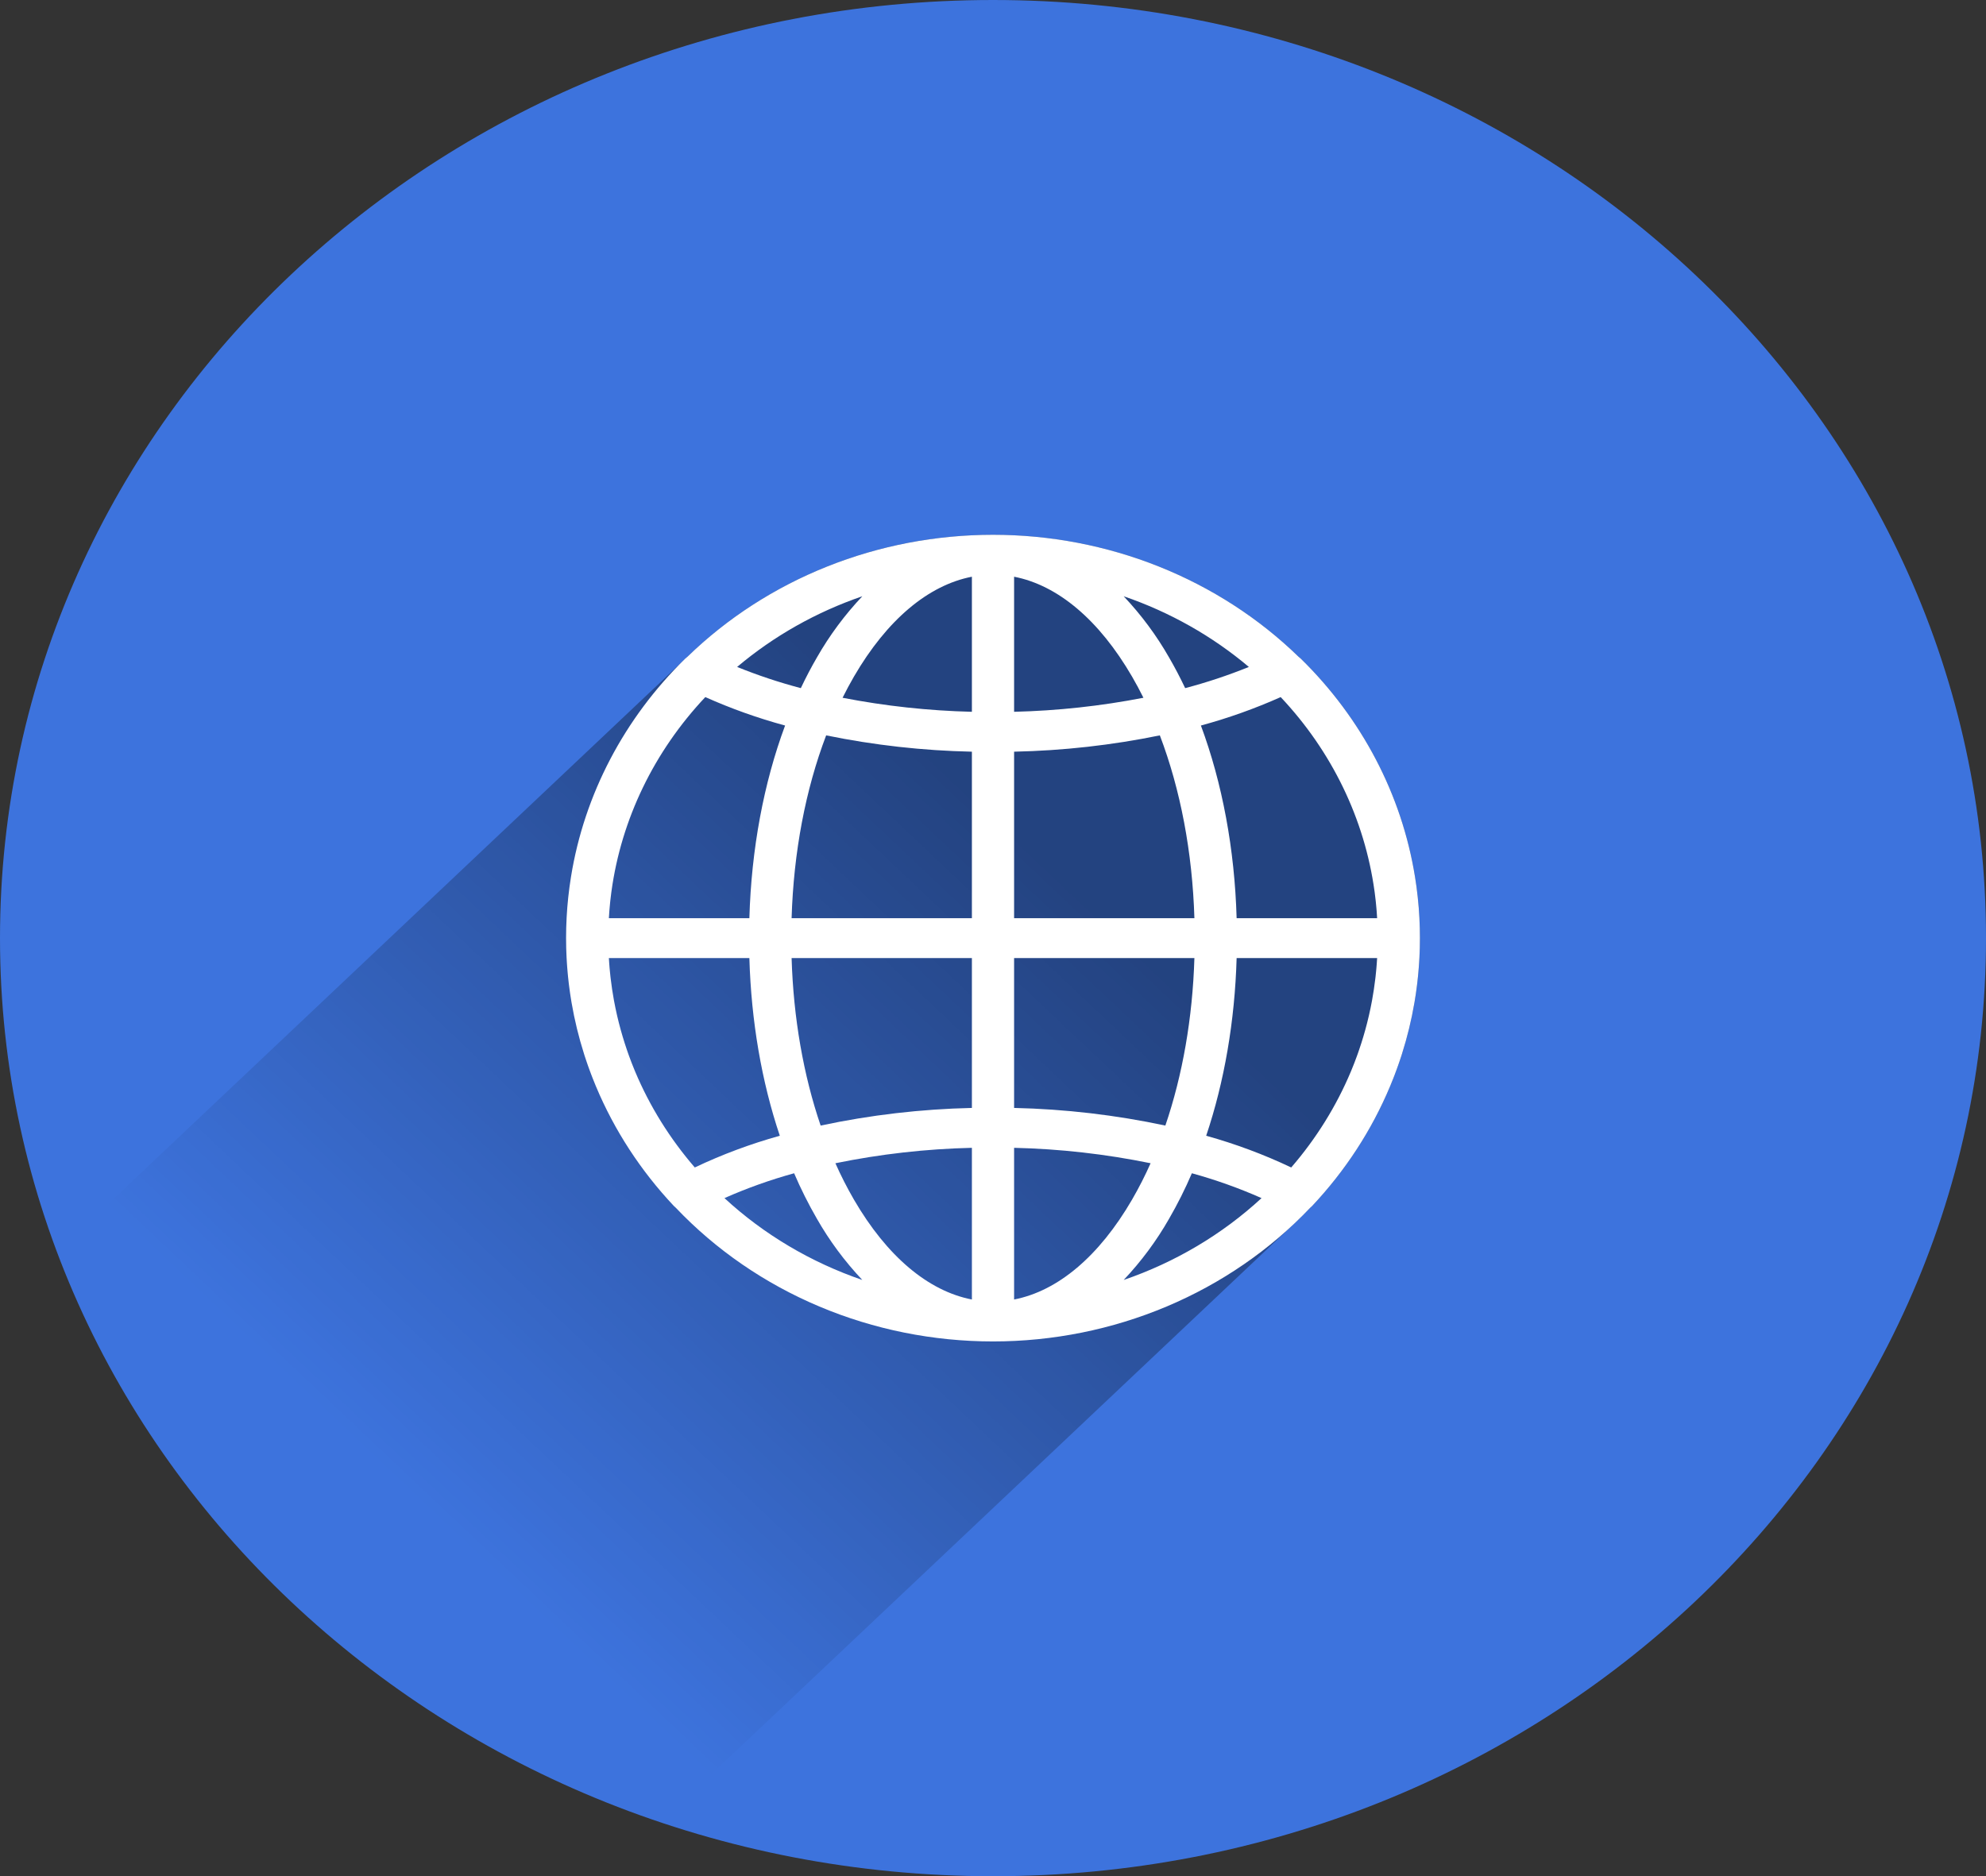 <svg width="236" height="223" viewBox="0 0 236 223" fill="none" xmlns="http://www.w3.org/2000/svg">
<rect x="0" y="0" width="236" height="223" fill="#333333" stroke="none"/>
<path d="M118 223C183.17 223 236 173.08 236 111.5C236 49.92 183.17 0 118 0C52.83 0 0 49.92 0 111.5C0 173.08 52.83 223 118 223Z" fill="#3D73DD"/>
<path opacity="0.42" d="M76.362 218.592L153.353 145.842C154.157 145.103 154.936 144.34 155.69 143.553C155.773 143.486 155.851 143.414 155.924 143.337C159.865 139.149 162.997 134.34 165.178 129.129C165.2 129.076 165.222 129.022 165.244 128.969C165.358 128.695 165.469 128.419 165.578 128.143C165.623 128.028 165.668 127.912 165.712 127.797C165.793 127.585 165.873 127.372 165.95 127.159C166.012 126.991 166.073 126.824 166.132 126.655C166.187 126.5 166.24 126.344 166.293 126.188C166.368 125.969 166.442 125.751 166.513 125.531C166.543 125.439 166.572 125.347 166.601 125.255C167.232 123.268 167.724 121.244 168.076 119.196C168.081 119.164 168.087 119.133 168.092 119.101C168.143 118.8 168.19 118.498 168.235 118.196C168.247 118.117 168.259 118.038 168.27 117.959C168.309 117.687 168.346 117.415 168.38 117.142C168.394 117.028 168.408 116.914 168.421 116.799C168.45 116.551 168.477 116.303 168.502 116.054C168.517 115.908 168.53 115.763 168.543 115.618C168.564 115.393 168.583 115.169 168.6 114.944C168.614 114.764 168.625 114.584 168.637 114.403C168.649 114.207 168.663 114.011 168.673 113.814C168.684 113.585 168.692 113.356 168.7 113.127C168.706 112.973 168.713 112.819 168.717 112.665C168.727 112.277 168.732 111.889 168.733 111.5C168.733 111.098 168.727 110.696 168.716 110.296C168.714 110.182 168.707 110.068 168.704 109.954C168.694 109.666 168.684 109.378 168.669 109.091C168.662 108.971 168.653 108.852 168.646 108.732C168.629 108.449 168.611 108.165 168.589 107.883C168.58 107.777 168.57 107.673 168.561 107.568C168.535 107.268 168.508 106.969 168.476 106.67C168.468 106.589 168.458 106.508 168.449 106.426C168.412 106.1 168.373 105.774 168.33 105.449C168.323 105.401 168.316 105.353 168.31 105.305C168.26 104.942 168.206 104.58 168.148 104.218L168.144 104.195C166.569 94.439 161.829 85.386 154.577 78.284C154.495 78.204 154.406 78.129 154.312 78.06C149.593 73.472 143.947 69.826 137.71 67.336C131.473 64.845 124.771 63.562 118 63.562C111.229 63.562 104.526 64.846 98.289 67.336C92.052 69.826 86.407 73.473 81.687 78.061L4.805 150.698C13.307 188.083 36.987 210.88 76.362 218.592Z" fill="url(#paint0_linear)"/>
<path d="M165.244 128.969C165.358 128.695 165.469 128.419 165.578 128.143C165.623 128.028 165.668 127.912 165.712 127.797C165.793 127.585 165.872 127.372 165.95 127.159C166.012 126.991 166.073 126.824 166.132 126.655C166.187 126.5 166.24 126.344 166.293 126.188C166.368 125.969 166.442 125.751 166.513 125.531C166.543 125.439 166.571 125.347 166.601 125.255C167.232 123.268 167.724 121.244 168.075 119.196C168.081 119.164 168.087 119.133 168.092 119.101C168.143 118.8 168.19 118.498 168.235 118.196C168.247 118.117 168.259 118.038 168.27 117.959C168.309 117.688 168.345 117.415 168.379 117.142C168.394 117.028 168.407 116.914 168.421 116.799C168.45 116.551 168.477 116.303 168.502 116.054C168.517 115.909 168.53 115.763 168.543 115.618C168.564 115.393 168.583 115.169 168.6 114.944C168.614 114.764 168.625 114.584 168.637 114.404C168.649 114.207 168.662 114.011 168.672 113.814C168.684 113.585 168.692 113.356 168.7 113.127C168.706 112.973 168.713 112.82 168.717 112.665C168.727 112.277 168.732 111.889 168.732 111.5C168.732 111.098 168.727 110.697 168.716 110.296C168.713 110.182 168.707 110.068 168.703 109.954C168.694 109.666 168.684 109.378 168.669 109.091C168.662 108.971 168.653 108.852 168.646 108.732C168.629 108.449 168.611 108.165 168.589 107.883C168.58 107.777 168.57 107.673 168.561 107.568C168.535 107.268 168.508 106.969 168.476 106.67C168.468 106.589 168.457 106.508 168.448 106.426C168.412 106.1 168.372 105.774 168.33 105.449C168.323 105.401 168.316 105.353 168.31 105.305C168.26 104.942 168.206 104.58 168.148 104.218L168.144 104.195C166.569 94.439 161.828 85.386 154.577 78.284C154.494 78.204 154.406 78.129 154.312 78.06C149.593 73.472 143.947 69.826 137.71 67.336C131.473 64.845 124.771 63.562 118 63.562C111.229 63.562 104.526 64.846 98.289 67.336C92.052 69.826 86.407 73.473 81.687 78.061C81.594 78.129 81.505 78.204 81.423 78.284C74.172 85.386 69.431 94.438 67.856 104.193L67.852 104.219C67.794 104.579 67.74 104.941 67.691 105.304C67.684 105.352 67.677 105.401 67.67 105.449C67.627 105.774 67.588 106.099 67.552 106.425C67.543 106.507 67.533 106.588 67.524 106.67C67.492 106.969 67.465 107.268 67.439 107.567C67.43 107.672 67.42 107.777 67.411 107.882C67.389 108.165 67.371 108.448 67.354 108.732C67.347 108.851 67.338 108.971 67.332 109.091C67.317 109.378 67.306 109.666 67.297 109.953C67.293 110.068 67.287 110.181 67.284 110.296C67.273 110.696 67.268 111.098 67.268 111.5C67.268 111.889 67.273 112.277 67.283 112.665C67.287 112.819 67.294 112.973 67.3 113.127C67.308 113.356 67.316 113.585 67.328 113.813C67.338 114.011 67.351 114.207 67.363 114.403C67.375 114.584 67.386 114.764 67.4 114.944C67.417 115.169 67.436 115.393 67.457 115.617C67.47 115.763 67.483 115.908 67.498 116.054C67.523 116.303 67.55 116.551 67.579 116.799C67.593 116.913 67.606 117.028 67.621 117.142C67.655 117.415 67.691 117.687 67.73 117.959C67.741 118.038 67.753 118.117 67.765 118.196C67.81 118.498 67.858 118.8 67.908 119.1C67.913 119.132 67.919 119.164 67.925 119.196C68.276 121.244 68.769 123.269 69.4 125.256C69.429 125.348 69.457 125.44 69.487 125.531C69.558 125.751 69.632 125.97 69.707 126.188C69.76 126.344 69.813 126.499 69.867 126.654C69.927 126.824 69.989 126.992 70.05 127.16C70.128 127.373 70.207 127.584 70.288 127.795C70.332 127.912 70.378 128.028 70.423 128.144C70.531 128.419 70.641 128.693 70.755 128.966C70.778 129.021 70.8 129.076 70.823 129.131C73.004 134.341 76.136 139.15 80.076 143.337C80.149 143.413 80.227 143.485 80.31 143.552C85.06 148.551 90.871 152.549 97.365 155.286C103.859 158.023 110.889 159.437 117.999 159.437C125.11 159.437 132.14 158.023 138.634 155.286C145.128 152.55 150.939 148.552 155.69 143.553C155.773 143.486 155.851 143.414 155.924 143.337C159.865 139.149 162.997 134.34 165.178 129.129C165.2 129.076 165.222 129.022 165.244 128.969ZM163.603 114.531C163.59 114.709 163.576 114.887 163.56 115.064C163.548 115.206 163.534 115.348 163.52 115.489C163.501 115.692 163.481 115.894 163.458 116.096C163.449 116.178 163.438 116.26 163.428 116.342C163.327 117.191 163.201 118.035 163.048 118.874L163.046 118.886C162.996 119.16 162.942 119.434 162.886 119.707C162.877 119.75 162.869 119.794 162.86 119.837C162.805 120.099 162.748 120.361 162.688 120.622C162.677 120.672 162.665 120.723 162.653 120.773C162.593 121.033 162.53 121.292 162.465 121.551C162.454 121.594 162.443 121.637 162.432 121.68C162.169 122.707 161.866 123.722 161.523 124.726C161.466 124.893 161.41 125.06 161.351 125.226C161.309 125.344 161.265 125.462 161.222 125.58C161.142 125.797 161.062 126.014 160.979 126.229C160.949 126.308 160.918 126.386 160.888 126.465C160.78 126.738 160.671 127.011 160.558 127.282C160.548 127.305 160.539 127.329 160.529 127.353C158.798 131.477 156.407 135.324 153.438 138.76C150.196 137.22 146.814 135.958 143.333 134.991C145.489 128.578 146.735 121.379 146.951 113.869H163.646C163.644 113.916 163.641 113.962 163.638 114.008C163.628 114.183 163.616 114.357 163.603 114.531H163.603ZM75.472 127.354C75.462 127.329 75.452 127.305 75.442 127.281C75.329 127.01 75.219 126.738 75.113 126.465C75.082 126.386 75.051 126.308 75.021 126.229C74.938 126.014 74.858 125.797 74.778 125.58C74.735 125.462 74.692 125.344 74.65 125.226C74.591 125.06 74.534 124.893 74.477 124.726C74.136 123.722 73.833 122.707 73.569 121.68C73.558 121.637 73.546 121.594 73.535 121.551C73.47 121.293 73.407 121.034 73.347 120.774C73.335 120.723 73.323 120.672 73.312 120.621C73.252 120.36 73.195 120.099 73.141 119.838C73.131 119.794 73.123 119.75 73.114 119.706C73.058 119.433 73.005 119.16 72.954 118.886L72.952 118.874C72.799 118.036 72.672 117.193 72.572 116.344C72.562 116.261 72.551 116.179 72.542 116.096C72.519 115.894 72.499 115.691 72.48 115.489C72.466 115.348 72.452 115.206 72.439 115.064C72.424 114.887 72.41 114.709 72.397 114.531C72.384 114.357 72.372 114.183 72.362 114.008C72.359 113.962 72.356 113.916 72.354 113.869H89.049C89.266 121.379 90.511 128.578 92.667 134.991C89.186 135.958 85.804 137.22 82.563 138.76C79.594 135.324 77.202 131.477 75.472 127.354L75.472 127.354ZM72.408 108.305C72.417 108.196 72.426 108.087 72.436 107.978C72.457 107.724 72.481 107.471 72.507 107.219C72.516 107.13 72.526 107.04 72.536 106.951C72.568 106.667 72.602 106.384 72.639 106.102C72.646 106.047 72.653 105.993 72.661 105.938C73.839 97.359 77.726 89.314 83.814 82.852C86.872 84.22 90.042 85.351 93.294 86.233C90.751 93.08 89.286 100.92 89.049 109.131H72.353C72.355 109.095 72.358 109.06 72.36 109.024C72.374 108.784 72.389 108.544 72.408 108.305H72.408ZM163.339 105.939C163.347 105.993 163.354 106.047 163.361 106.101C163.398 106.384 163.433 106.668 163.464 106.953C163.474 107.041 163.484 107.129 163.493 107.218C163.519 107.471 163.543 107.724 163.565 107.979C163.574 108.088 163.584 108.196 163.592 108.305C163.611 108.544 163.626 108.784 163.64 109.024C163.643 109.06 163.645 109.095 163.647 109.131H146.951C146.714 100.92 145.249 93.08 142.706 86.233C145.958 85.351 149.128 84.22 152.187 82.853C158.275 89.314 162.161 97.359 163.339 105.938L163.339 105.939ZM115.492 84.601C110.328 84.475 105.185 83.917 100.124 82.933C100.554 82.07 101.004 81.232 101.475 80.419C105.391 73.68 110.295 69.555 115.492 68.546V84.601ZM115.492 89.342V109.131H94.067C94.305 101.285 95.723 93.837 98.174 87.403C103.868 88.57 109.667 89.219 115.492 89.342ZM115.492 113.869V131.684C109.442 131.819 103.421 132.521 97.518 133.78C95.47 127.777 94.282 120.987 94.067 113.869L115.492 113.869ZM115.492 136.424V154.454C110.295 153.445 105.391 149.32 101.475 142.581C100.663 141.177 99.927 139.734 99.272 138.258C104.606 137.165 110.037 136.551 115.492 136.424ZM120.507 136.424C125.963 136.551 131.394 137.165 136.728 138.258C136.072 139.734 135.337 141.177 134.525 142.581C130.609 149.32 125.705 153.445 120.507 154.453L120.507 136.424ZM120.507 131.684V113.869H141.933C141.717 120.987 140.53 127.777 138.481 133.78C132.578 132.521 126.557 131.819 120.507 131.684ZM120.507 109.131V89.342C126.333 89.219 132.132 88.57 137.826 87.403C140.276 93.837 141.695 101.285 141.933 109.131H120.507ZM120.507 84.601V68.546C125.705 69.555 130.609 73.68 134.525 80.419C134.996 81.23 135.447 82.069 135.876 82.933C130.815 83.917 125.672 84.475 120.507 84.601ZM140.836 81.788C140.238 80.526 139.599 79.309 138.92 78.138C137.43 75.525 135.621 73.085 133.53 70.869C139.009 72.749 144.058 75.6 148.405 79.27C145.944 80.267 143.415 81.109 140.836 81.788ZM97.079 78.138C96.4 79.307 95.762 80.523 95.164 81.788C92.585 81.109 90.056 80.267 87.595 79.27C91.942 75.6 96.991 72.749 102.47 70.869C100.379 73.085 98.57 75.525 97.079 78.138ZM94.367 139.448C95.16 141.301 96.065 143.108 97.079 144.862C98.57 147.476 100.379 149.915 102.47 152.131C96.339 150.027 90.754 146.71 86.089 142.402C88.764 141.217 91.531 140.23 94.367 139.448ZM138.92 144.862C139.934 143.108 140.84 141.301 141.633 139.448C144.469 140.23 147.236 141.217 149.911 142.402C145.246 146.71 139.661 150.027 133.53 152.131C135.621 149.915 137.43 147.476 138.92 144.862Z" fill="white"/>
<defs>
<linearGradient id="paint0_linear" x1="125.816" y1="104.111" x2="52.742" y2="181.445" gradientUnits="userSpaceOnUse">
<stop/>
<stop offset="1" stop-opacity="0"/>
</linearGradient>
</defs>
</svg>
